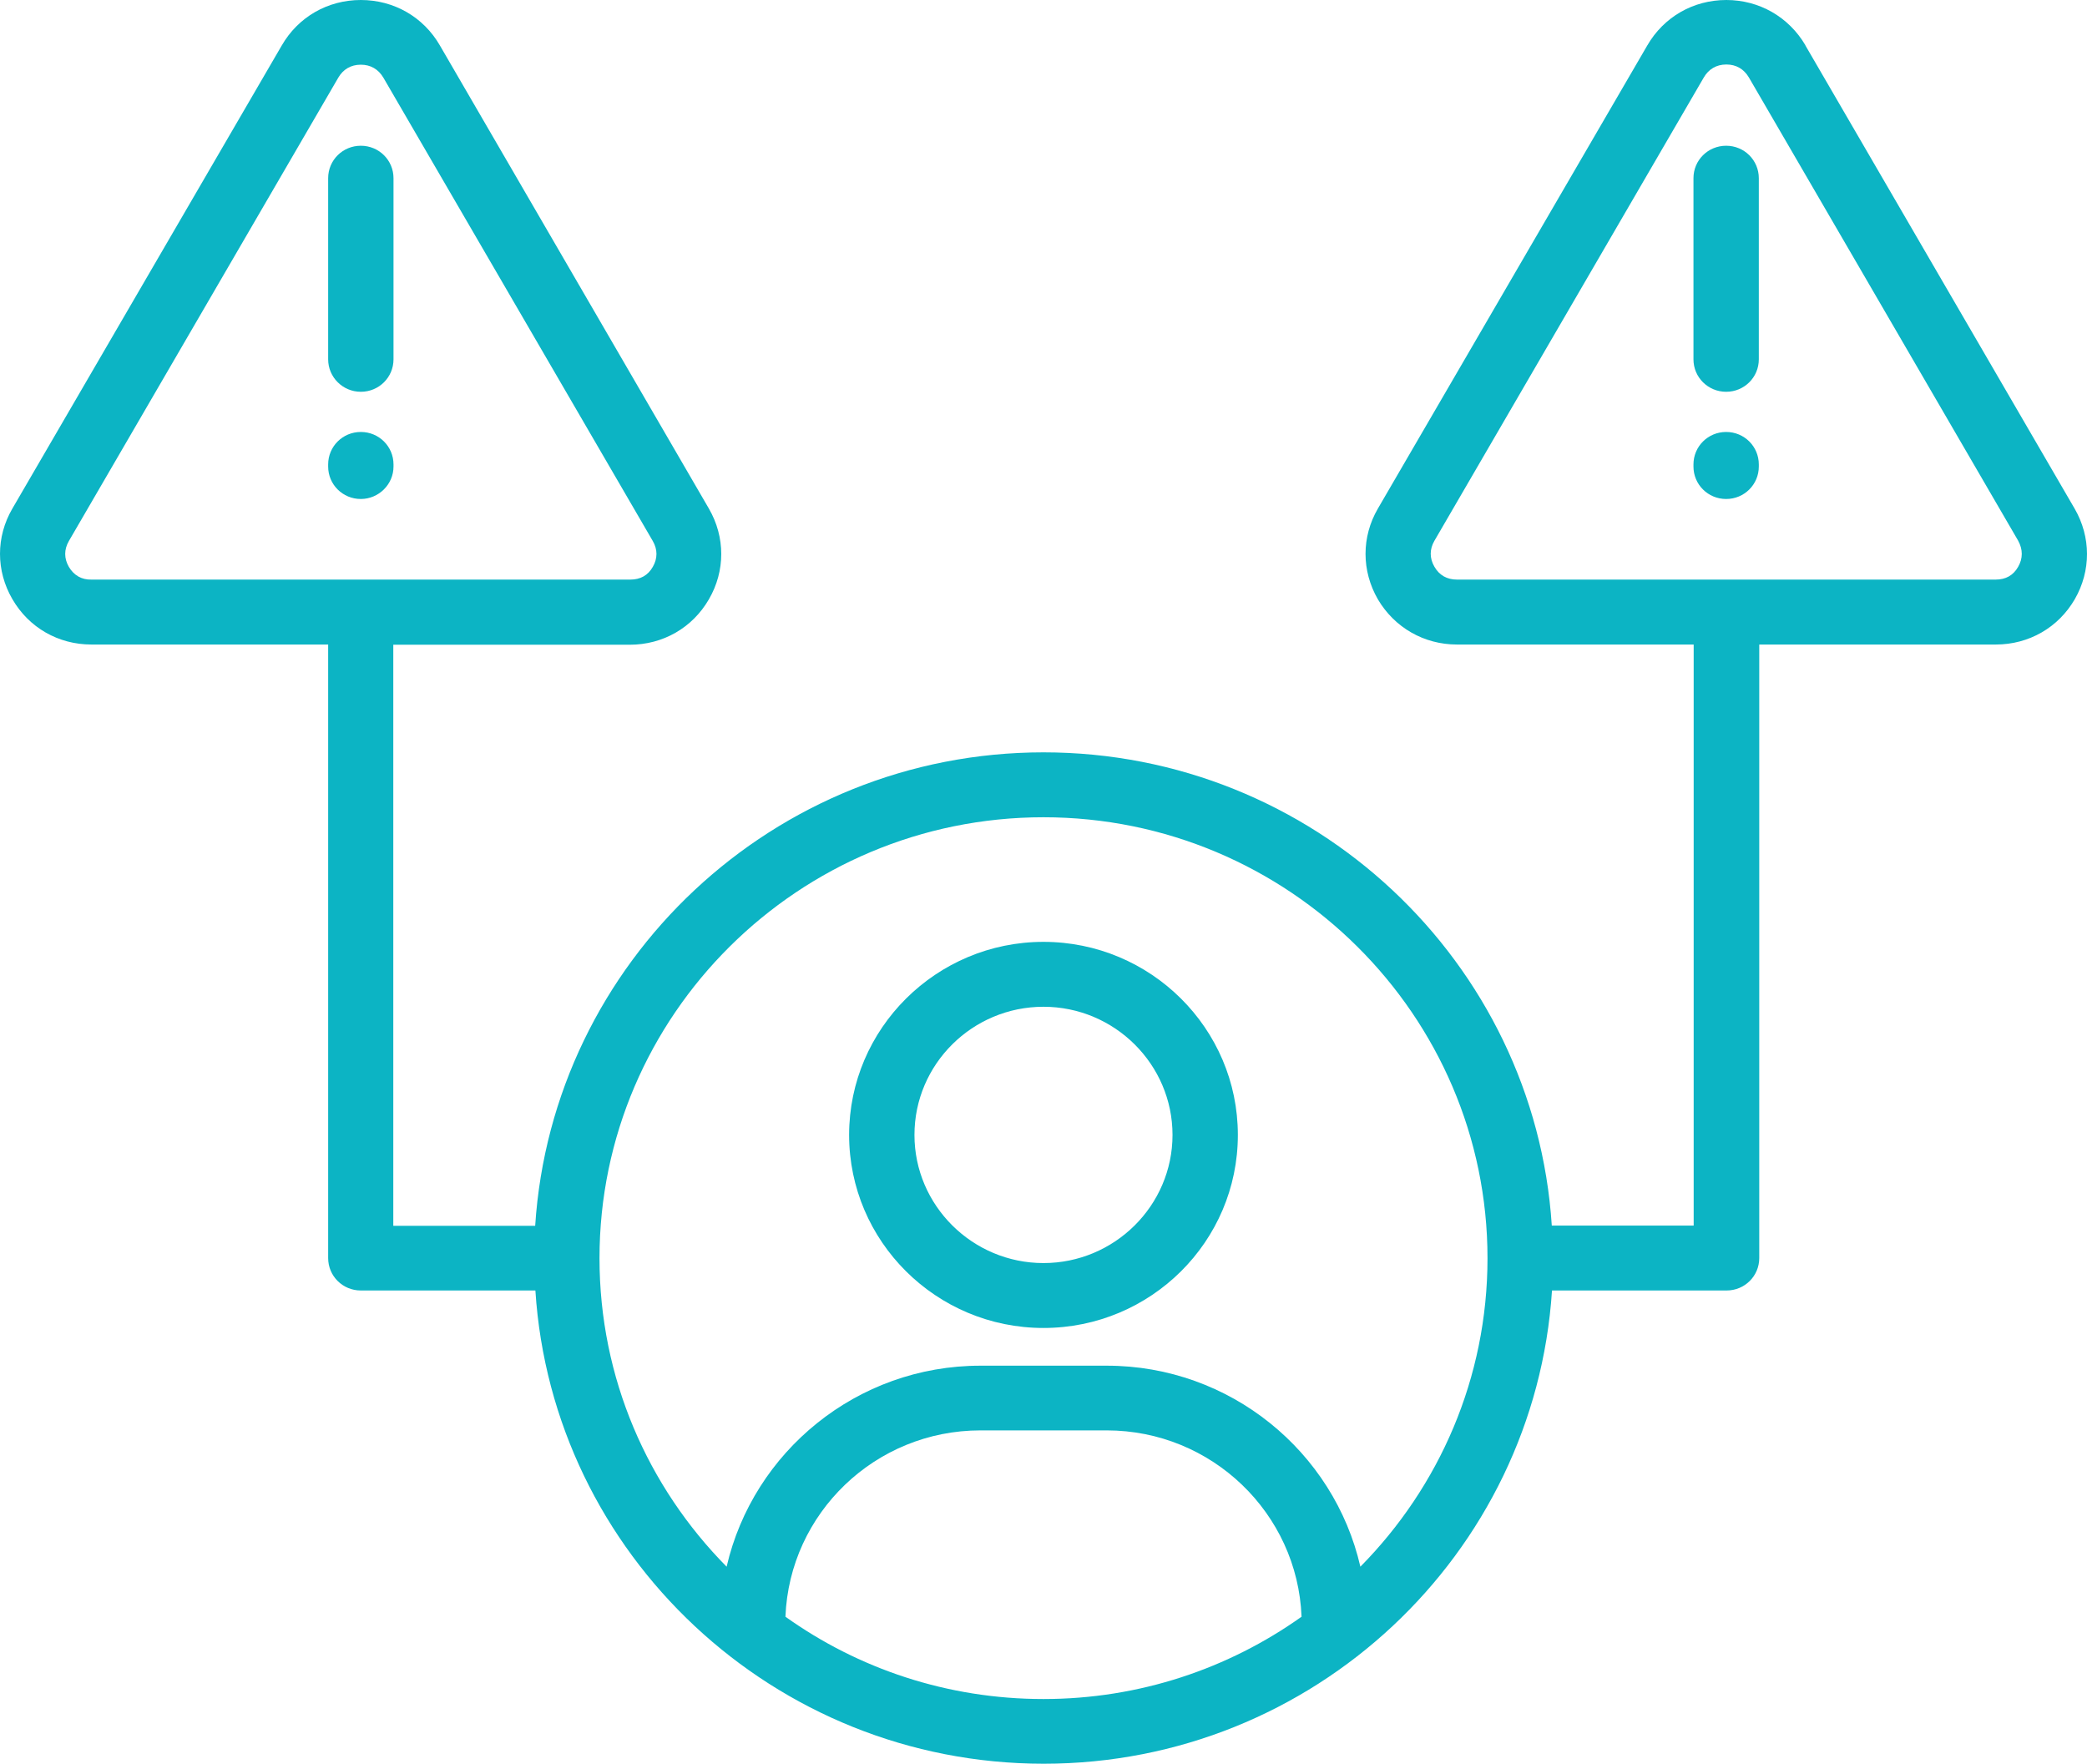 <svg width="71" height="60" aria-labelledby="svgTitle" viewBox="0 0 71 60" fill="none" xmlns="http://www.w3.org/2000/svg"><title id="svgTitle">Alert Management</title><path d="M35.499 32.041C31.856 32.041 28.887 34.99 28.887 38.609C28.887 42.227 31.849 45.176 35.499 45.176C39.15 45.176 42.112 42.234 42.112 38.609C42.112 34.983 39.143 32.041 35.499 32.041ZM35.499 42.968C33.083 42.968 31.11 41.009 31.11 38.609C31.11 36.201 33.083 34.249 35.499 34.249C37.917 34.249 39.889 36.208 39.889 38.609C39.889 41.009 37.917 42.968 35.499 42.968ZM70.579 17.303L61.42 1.546C61.42 1.546 61.42 1.546 61.42 1.539C60.854 0.577 59.85 0 58.731 0C57.605 0 56.601 0.577 56.041 1.546L46.875 17.303C46.316 18.264 46.316 19.418 46.875 20.387C47.441 21.349 48.446 21.926 49.565 21.926H57.619V41.693H52.792C52.211 32.725 44.68 25.594 35.499 25.594C26.319 25.594 18.788 32.725 18.207 41.7H13.38V21.933H21.427C22.553 21.933 23.558 21.356 24.117 20.387C24.677 19.425 24.677 18.271 24.117 17.303L14.965 1.546C14.406 0.577 13.402 0 12.275 0C11.149 0 10.145 0.577 9.586 1.546L0.42 17.303C-0.14 18.264 -0.14 19.418 0.42 20.38C0.979 21.349 1.983 21.926 3.109 21.926H11.164V42.797C11.164 43.41 11.659 43.901 12.275 43.901H18.214C18.788 52.877 26.326 60 35.507 60C44.687 60 52.218 52.877 52.799 43.901H58.738C59.355 43.901 59.85 43.41 59.85 42.797V21.926H67.897C69.023 21.926 70.027 21.349 70.587 20.38C71.139 19.418 71.139 18.271 70.579 17.303ZM2.342 19.283C2.177 18.998 2.177 18.692 2.342 18.407L11.508 2.643C11.673 2.358 11.938 2.201 12.275 2.201C12.605 2.201 12.871 2.351 13.043 2.643L22.209 18.407C22.374 18.692 22.374 18.998 22.209 19.283C22.044 19.575 21.786 19.717 21.442 19.717H3.109C2.779 19.725 2.514 19.575 2.342 19.283ZM26.721 54.999C26.857 51.48 29.776 48.66 33.355 48.66H37.651C41.223 48.66 44.142 51.48 44.279 54.999C41.804 56.759 38.77 57.799 35.499 57.799C32.229 57.799 29.195 56.766 26.721 54.999ZM46.28 53.297C45.383 49.386 41.854 46.459 37.651 46.459H33.355C29.152 46.459 25.623 49.386 24.72 53.297C22.044 50.59 20.395 46.886 20.395 42.804C20.395 34.534 27.172 27.802 35.499 27.802C43.827 27.802 50.605 34.534 50.605 42.804C50.605 46.886 48.955 50.59 46.28 53.297ZM68.657 19.283C68.492 19.575 68.234 19.717 67.89 19.717H49.565C49.227 19.717 48.962 19.568 48.797 19.276C48.632 18.991 48.632 18.685 48.797 18.4L57.963 2.636C58.128 2.351 58.394 2.194 58.731 2.194C59.061 2.194 59.326 2.344 59.498 2.636L68.657 18.392C68.822 18.692 68.822 18.998 68.657 19.283ZM59.835 6.062V12.224C59.835 12.836 59.34 13.328 58.724 13.328C58.107 13.328 57.612 12.836 57.612 12.224V6.062C57.612 5.449 58.107 4.958 58.724 4.958C59.34 4.958 59.835 5.449 59.835 6.062ZM59.835 15.8V15.871C59.835 16.483 59.34 16.975 58.724 16.975C58.107 16.975 57.612 16.483 57.612 15.871V15.8C57.612 15.187 58.107 14.695 58.724 14.695C59.34 14.695 59.835 15.187 59.835 15.8ZM11.164 12.224V6.062C11.164 5.449 11.659 4.958 12.275 4.958C12.892 4.958 13.387 5.449 13.387 6.062V12.224C13.387 12.836 12.892 13.328 12.275 13.328C11.659 13.328 11.164 12.829 11.164 12.224ZM12.275 16.975C11.659 16.975 11.164 16.483 11.164 15.871V15.8C11.164 15.187 11.659 14.695 12.275 14.695C12.892 14.695 13.387 15.187 13.387 15.8V15.871C13.387 16.476 12.885 16.975 12.275 16.975Z" fill="#0CB4C4"></path></svg>